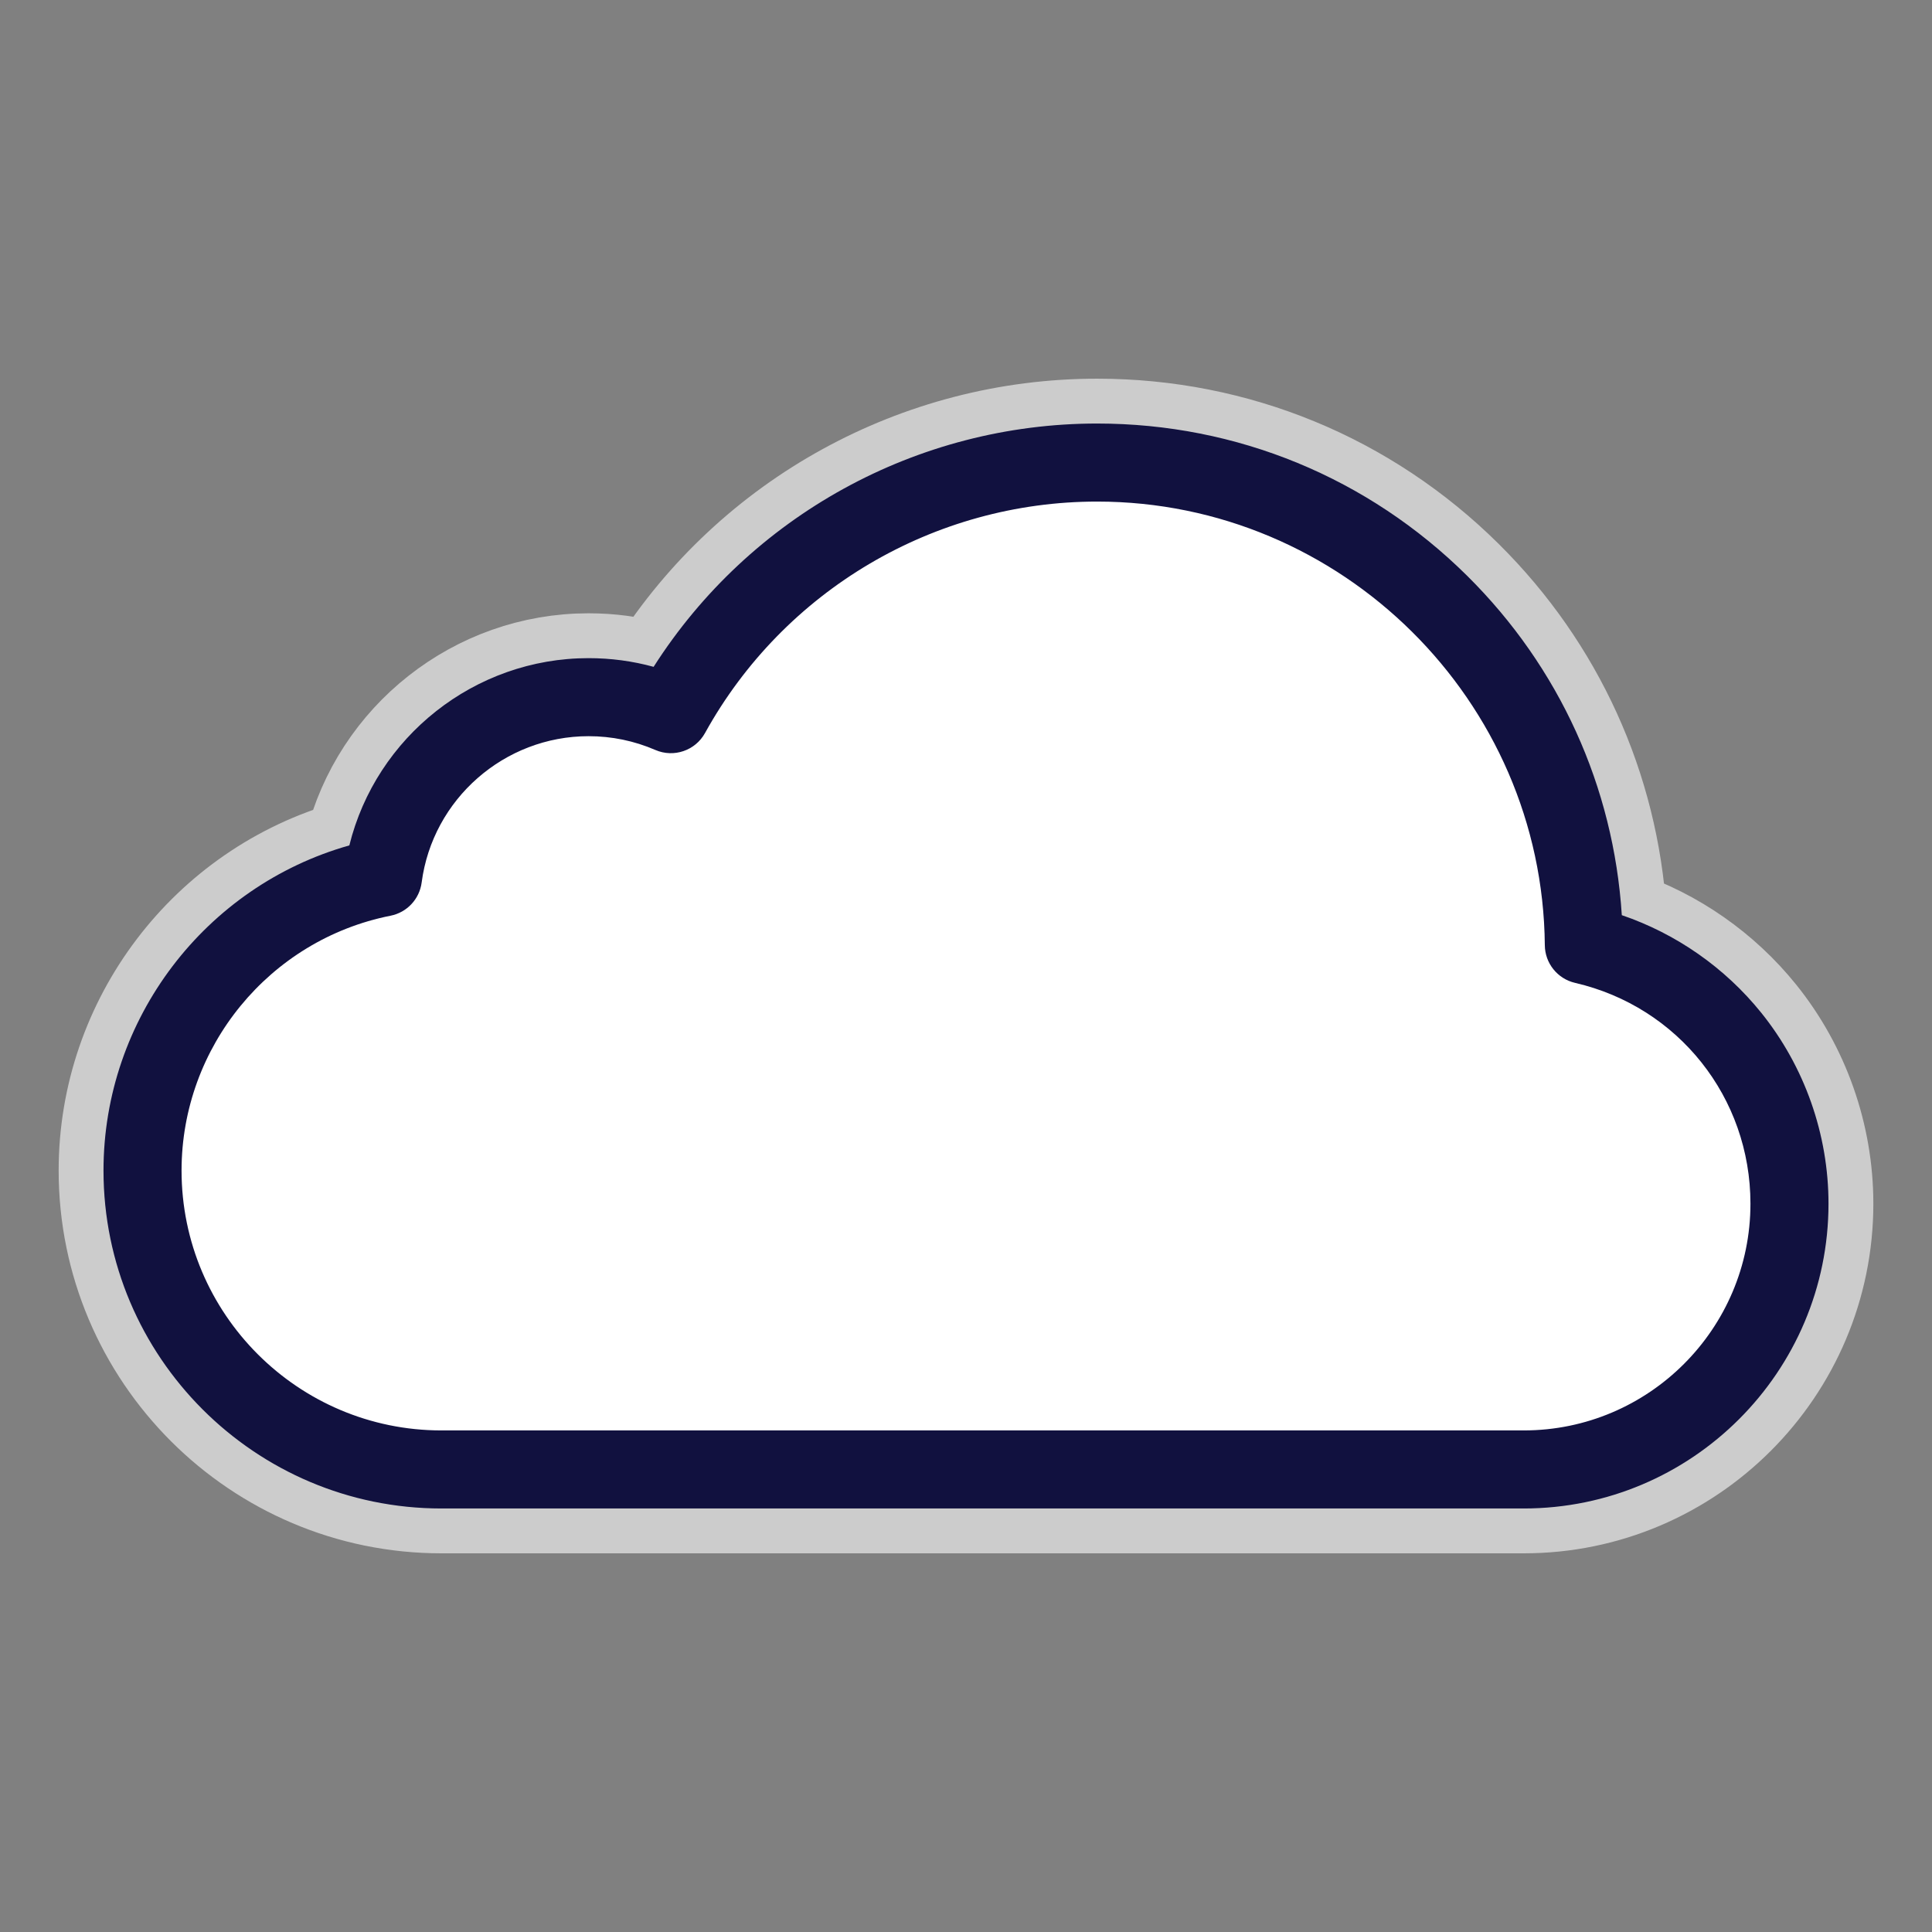 <!DOCTYPE svg PUBLIC "-//W3C//DTD SVG 1.1//EN" "http://www.w3.org/Graphics/SVG/1.1/DTD/svg11.dtd">
<!-- Uploaded to: SVG Repo, www.svgrepo.com, Transformed by: SVG Repo Mixer Tools -->
<svg height="256px" width="256px" version="1.1" id="Layer_1" xmlns="http://www.w3.org/2000/svg" xmlns:xlink="http://www.w3.org/1999/xlink" viewBox="-30.72 -30.72 573.44 573.44" xml:space="preserve" fill="#000000" stroke="#000000" stroke-width="0.005">
<rect x="-30.72" y="-30.72" width="573.44" height="573.44" fill="#808080" stroke="none"/>
<g id="SVGRepo_bgCarrier" stroke-width="0"/>
<g id="SVGRepo_tracerCarrier" stroke-linecap="round" stroke-linejoin="round" stroke="#CCCCCC" stroke-width="26.624"> <path style="fill:#ffffff;" d="M421.537,405.43c43.564,0,78.879-35.316,78.879-78.88c0-37.422-26.069-68.737-61.032-76.827 C438.669,170.541,374.27,106.57,294.92,106.57c-54.478,0-101.905,30.156-126.522,74.681c-7.49-3.241-15.746-5.046-24.425-5.046 c-31.268,0-57.074,23.316-61.025,53.506c-40.687,8.068-71.364,43.949-71.364,87.004c0,48.996,39.718,88.714,88.713,88.714 C113.943,405.43,412.187,405.43,421.537,405.43z"/> <path style="fill:#11113F;" d="M421.537,417.014H100.296C44.992,417.014,0,372.02,0,316.717c0-45.055,30.245-84.444,72.968-96.513 c7.949-32.195,37.158-55.581,71.005-55.581c6.589,0,13.049,0.865,19.308,2.581c28.561-44.783,78.137-72.217,131.64-72.217 c41.436,0,80.457,16.068,109.876,45.241c27.327,27.1,43.42,62.578,45.853,100.681c16.137,5.502,30.603,15.579,41.383,28.962 C504.908,285.857,512,305.986,512,326.549C512,376.431,471.419,417.014,421.537,417.014z M143.973,187.789 c-25.002,0-46.3,18.669-49.54,43.426c-0.645,4.925-4.359,8.893-9.232,9.859c-35.945,7.127-62.033,38.94-62.033,75.643 c0,42.528,34.601,77.129,77.129,77.129h321.241c37.106,0,67.296-30.189,67.296-67.297c0-31.496-21.408-58.448-52.061-65.542 c-5.215-1.207-8.924-5.829-8.972-11.181c-0.654-72.604-60.265-131.673-132.88-131.673c-48.361,0-92.956,26.325-116.385,68.702 c-2.884,5.22-9.262,7.396-14.738,5.026C157.52,189.167,150.85,187.789,143.973,187.789z"/> </g>
<g id="SVGRepo_iconCarrier"> <path style="fill:#ffffff;" d="M421.537,405.43c43.564,0,78.879-35.316,78.879-78.88c0-37.422-26.069-68.737-61.032-76.827 C438.669,170.541,374.27,106.57,294.92,106.57c-54.478,0-101.905,30.156-126.522,74.681c-7.49-3.241-15.746-5.046-24.425-5.046 c-31.268,0-57.074,23.316-61.025,53.506c-40.687,8.068-71.364,43.949-71.364,87.004c0,48.996,39.718,88.714,88.713,88.714 C113.943,405.43,412.187,405.43,421.537,405.43z"/> <path style="fill:#11113F;" d="M421.537,417.014H100.296C44.992,417.014,0,372.02,0,316.717c0-45.055,30.245-84.444,72.968-96.513 c7.949-32.195,37.158-55.581,71.005-55.581c6.589,0,13.049,0.865,19.308,2.581c28.561-44.783,78.137-72.217,131.64-72.217 c41.436,0,80.457,16.068,109.876,45.241c27.327,27.1,43.42,62.578,45.853,100.681c16.137,5.502,30.603,15.579,41.383,28.962 C504.908,285.857,512,305.986,512,326.549C512,376.431,471.419,417.014,421.537,417.014z M143.973,187.789 c-25.002,0-46.3,18.669-49.54,43.426c-0.645,4.925-4.359,8.893-9.232,9.859c-35.945,7.127-62.033,38.94-62.033,75.643 c0,42.528,34.601,77.129,77.129,77.129h321.241c37.106,0,67.296-30.189,67.296-67.297c0-31.496-21.408-58.448-52.061-65.542 c-5.215-1.207-8.924-5.829-8.972-11.181c-0.654-72.604-60.265-131.673-132.88-131.673c-48.361,0-92.956,26.325-116.385,68.702 c-2.884,5.22-9.262,7.396-14.738,5.026C157.52,189.167,150.85,187.789,143.973,187.789z"/> </g>
</svg>